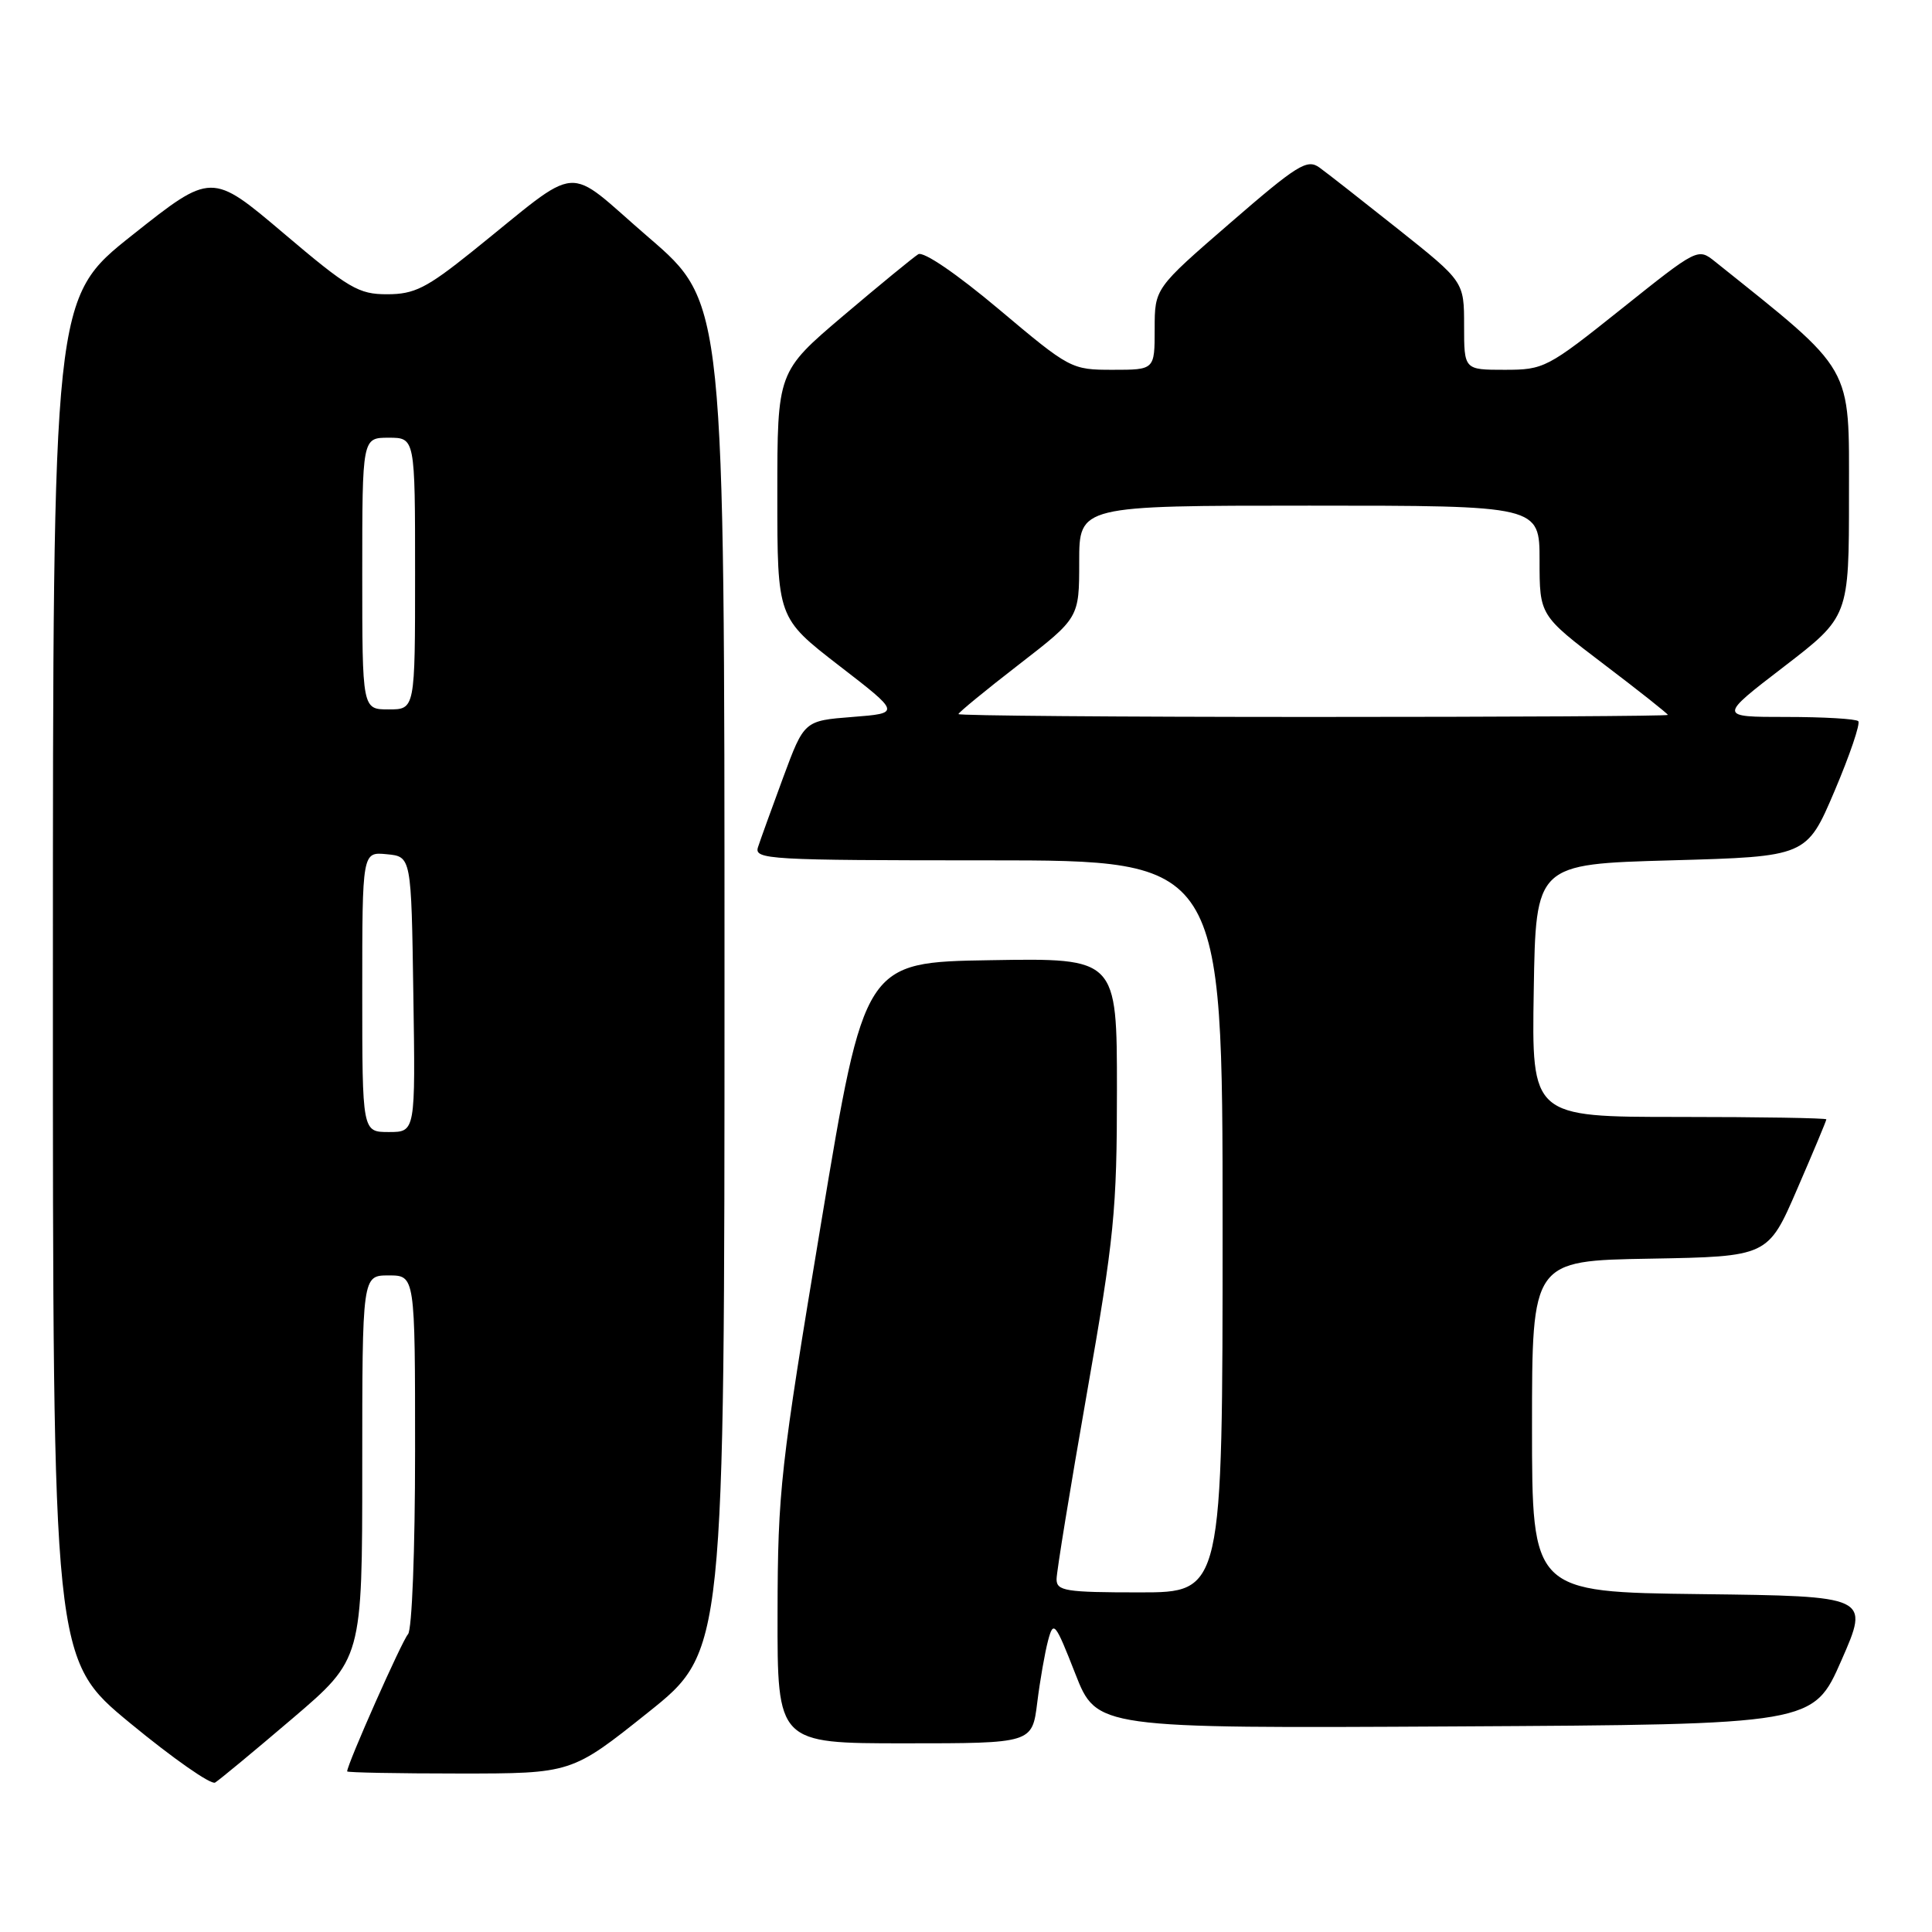 <?xml version="1.0" encoding="UTF-8" standalone="no"?>
<!DOCTYPE svg PUBLIC "-//W3C//DTD SVG 1.1//EN" "http://www.w3.org/Graphics/SVG/1.1/DTD/svg11.dtd" >
<svg xmlns="http://www.w3.org/2000/svg" xmlns:xlink="http://www.w3.org/1999/xlink" version="1.1" viewBox="0 0 256 256">
 <g >
 <path fill="currentColor"
d=" M 38.75 227.71 C 48.00 219.82 48.00 219.82 48.00 194.41 C 48.00 169.00 48.00 169.00 51.50 169.00 C 55.00 169.00 55.00 169.00 55.00 192.30 C 55.00 205.43 54.59 216.01 54.06 216.55 C 53.30 217.33 46.00 233.77 46.00 234.72 C 46.00 234.87 52.69 235.00 60.87 235.00 C 75.74 235.00 75.74 235.00 85.87 226.91 C 96.00 218.82 96.00 218.82 96.00 129.46 C 96.00 40.11 96.00 40.11 85.96 31.47 C 74.54 21.64 77.44 21.40 62.50 33.38 C 56.51 38.18 54.90 38.99 51.31 38.99 C 47.52 39.00 46.21 38.23 37.58 30.91 C 28.03 22.82 28.03 22.82 17.52 31.16 C 7.01 39.50 7.01 39.50 7.01 129.69 C 7.00 219.88 7.00 219.88 17.25 228.33 C 22.89 232.98 27.95 236.52 28.50 236.20 C 29.05 235.87 33.66 232.05 38.75 227.71 Z  M 137.44 225.60 C 137.81 222.63 138.46 218.93 138.88 217.36 C 139.59 214.70 139.81 214.96 142.48 221.77 C 145.32 229.02 145.32 229.02 192.80 228.76 C 240.27 228.50 240.27 228.50 244.00 220.00 C 247.73 211.50 247.73 211.50 225.37 211.23 C 203.00 210.96 203.00 210.96 203.00 189.01 C 203.00 167.05 203.00 167.05 218.63 166.78 C 234.27 166.50 234.27 166.50 238.13 157.57 C 240.26 152.66 242.00 148.50 242.00 148.32 C 242.00 148.15 233.21 148.00 222.48 148.00 C 202.95 148.00 202.95 148.00 203.23 131.25 C 203.50 114.50 203.50 114.50 221.45 114.00 C 239.39 113.50 239.39 113.50 243.09 104.81 C 245.12 100.03 246.53 95.87 246.23 95.56 C 245.92 95.25 241.62 95.00 236.68 95.00 C 227.70 95.00 227.70 95.00 236.35 88.36 C 245.00 81.71 245.00 81.71 245.00 65.59 C 245.00 48.12 245.80 49.51 227.26 34.67 C 224.98 32.84 224.95 32.86 214.86 40.92 C 205.03 48.77 204.59 49.00 199.37 49.00 C 194.00 49.00 194.00 49.00 194.00 43.16 C 194.00 37.32 194.00 37.32 185.32 30.41 C 180.54 26.61 175.82 22.91 174.82 22.19 C 173.20 21.03 171.90 21.84 163.00 29.55 C 153.00 38.21 153.00 38.21 153.00 43.60 C 153.00 49.00 153.00 49.00 147.45 49.00 C 141.96 49.00 141.77 48.90 132.37 40.99 C 126.74 36.26 122.36 33.27 121.67 33.69 C 121.03 34.09 116.56 37.75 111.75 41.83 C 103.00 49.26 103.00 49.26 103.00 65.57 C 103.00 81.87 103.00 81.87 111.17 88.19 C 119.35 94.50 119.35 94.50 112.96 95.00 C 106.56 95.50 106.56 95.50 103.78 103.00 C 102.26 107.12 100.75 111.29 100.44 112.25 C 99.90 113.89 101.79 114.00 130.93 114.00 C 162.00 114.00 162.00 114.00 162.00 162.50 C 162.00 211.00 162.00 211.00 151.00 211.00 C 141.19 211.00 140.00 210.81 140.00 209.25 C 140.00 208.29 141.80 197.25 144.00 184.72 C 147.65 163.97 148.00 160.40 148.00 144.45 C 148.00 126.95 148.00 126.95 131.27 127.23 C 114.55 127.50 114.55 127.50 108.81 162.00 C 103.40 194.49 103.06 197.51 103.03 213.75 C 103.00 231.00 103.00 231.00 119.88 231.00 C 136.77 231.00 136.77 231.00 137.44 225.60 Z  M 48.00 131.44 C 48.00 112.87 48.00 112.87 51.25 113.19 C 54.50 113.50 54.50 113.50 54.77 131.75 C 55.05 150.00 55.05 150.00 51.52 150.00 C 48.00 150.00 48.00 150.00 48.00 131.44 Z  M 48.00 76.00 C 48.00 58.00 48.00 58.00 51.50 58.00 C 55.00 58.00 55.00 58.00 55.00 76.00 C 55.00 94.00 55.00 94.00 51.50 94.00 C 48.00 94.00 48.00 94.00 48.00 76.00 Z  M 127.00 94.62 C 127.00 94.42 130.60 91.46 135.00 88.06 C 143.00 81.87 143.00 81.87 143.00 74.44 C 143.00 67.00 143.00 67.00 173.50 67.00 C 204.00 67.00 204.00 67.00 204.00 74.27 C 204.00 81.54 204.00 81.54 212.50 88.00 C 217.18 91.55 221.00 94.58 221.00 94.73 C 221.00 94.88 199.85 95.00 174.00 95.00 C 148.15 95.00 127.00 94.83 127.00 94.62 Z "/>
</g>
</svg>